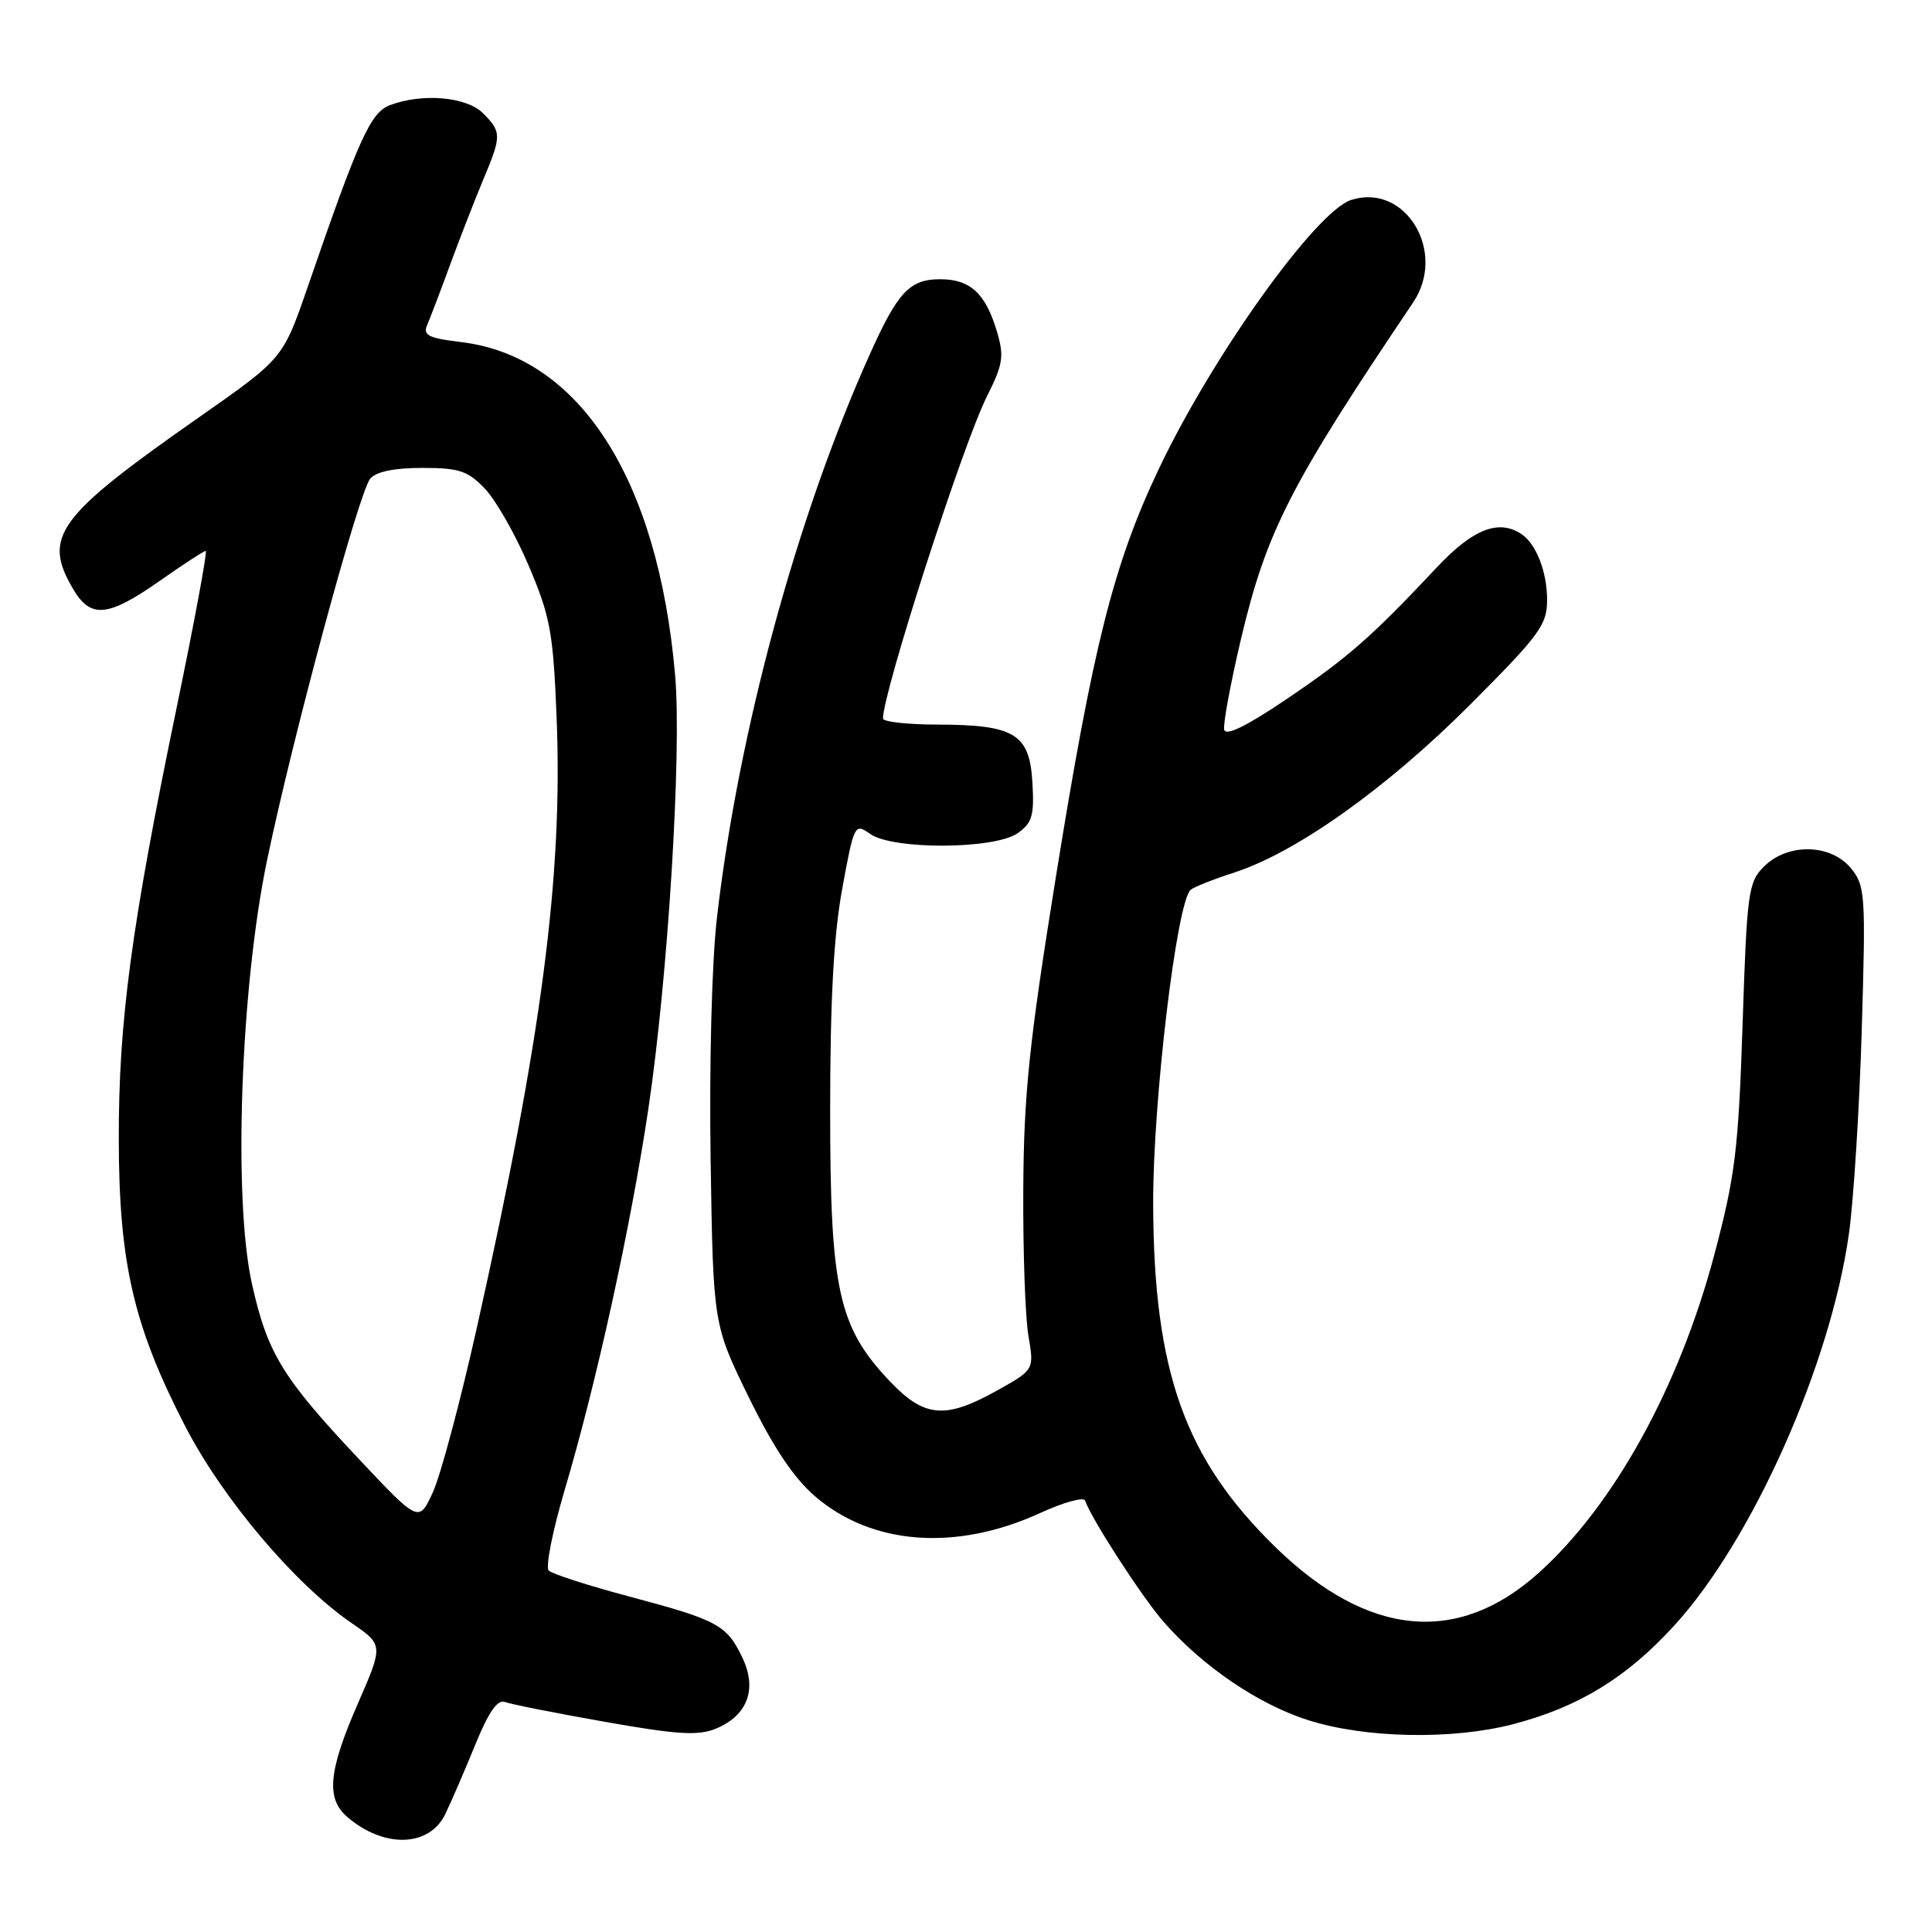 <?xml version="1.0" encoding="UTF-8" standalone="no"?>
<!DOCTYPE svg PUBLIC "-//W3C//DTD SVG 1.1//EN" "http://www.w3.org/Graphics/SVG/1.1/DTD/svg11.dtd" >
<svg xmlns="http://www.w3.org/2000/svg" xmlns:xlink="http://www.w3.org/1999/xlink" version="1.1" viewBox="0 0 256 256">
 <g >
 <path fill="currentColor"
d=" M 59.00 240.38 C 59.83 238.66 61.62 234.50 63.00 231.12 C 64.74 226.86 65.93 225.15 66.90 225.52 C 67.68 225.82 73.64 227.00 80.15 228.15 C 89.81 229.86 92.53 230.02 94.87 229.05 C 99.05 227.32 100.36 223.82 98.38 219.67 C 96.30 215.31 95.12 214.67 83.43 211.56 C 77.98 210.11 73.15 208.55 72.71 208.11 C 72.26 207.66 73.22 202.84 74.83 197.40 C 79.04 183.22 83.56 162.63 85.90 147.00 C 88.50 129.65 90.35 99.77 89.46 89.50 C 87.20 63.41 76.77 47.18 61.05 45.32 C 56.82 44.82 56.02 44.42 56.59 43.10 C 56.97 42.22 58.36 38.58 59.67 35.00 C 60.99 31.42 62.95 26.39 64.03 23.81 C 66.48 18.00 66.47 17.47 64.00 15.00 C 61.82 12.82 55.95 12.31 51.68 13.93 C 49.10 14.91 47.57 18.28 40.78 38.00 C 37.50 47.50 37.50 47.50 26.50 55.20 C 7.50 68.49 5.58 71.10 9.72 78.10 C 12.02 81.99 14.31 81.77 21.12 77.00 C 24.25 74.80 27.02 73.00 27.26 73.00 C 27.51 73.00 25.77 82.34 23.41 93.75 C 17.39 122.82 15.71 135.35 15.74 151.00 C 15.76 167.35 17.71 175.76 24.55 189.00 C 29.50 198.58 39.03 209.86 46.54 215.03 C 50.81 217.96 50.81 217.96 47.42 225.73 C 43.51 234.69 43.17 238.31 46.02 240.76 C 50.88 244.94 56.89 244.76 59.00 240.38 Z  M 200.47 228.47 C 209.18 226.20 215.55 222.30 221.86 215.38 C 232.20 204.06 242.54 180.86 244.99 163.50 C 245.61 159.10 246.38 146.95 246.69 136.50 C 247.23 118.51 247.16 117.37 245.26 115.05 C 242.60 111.79 236.88 111.68 233.74 114.82 C 231.65 116.90 231.48 118.19 230.90 135.77 C 230.35 152.38 229.92 155.83 227.16 166.24 C 222.50 183.79 213.86 199.45 203.88 208.42 C 193.15 218.07 181.22 216.90 169.03 205.03 C 156.98 193.29 152.87 181.76 152.80 159.50 C 152.76 145.99 155.91 119.58 157.76 117.91 C 158.17 117.55 160.79 116.50 163.59 115.60 C 171.80 112.93 183.76 104.42 194.75 93.42 C 204.00 84.16 205.00 82.80 205.00 79.51 C 205.00 75.78 203.56 72.07 201.60 70.77 C 198.58 68.75 195.15 70.10 190.38 75.19 C 181.71 84.42 178.64 87.12 170.50 92.62 C 165.16 96.23 162.40 97.58 162.21 96.68 C 162.05 95.94 163.05 90.55 164.43 84.70 C 167.81 70.40 170.96 64.25 187.24 40.09 C 191.77 33.38 186.23 24.20 179.05 26.49 C 174.37 27.97 160.60 47.24 153.50 62.24 C 147.54 74.81 144.82 85.64 139.86 116.50 C 136.37 138.18 135.66 144.99 135.59 157.50 C 135.54 165.75 135.85 174.53 136.27 177.00 C 137.04 181.50 137.04 181.50 132.12 184.25 C 125.27 188.08 122.50 187.85 117.94 183.06 C 111.09 175.86 110.00 170.93 110.00 147.21 C 110.00 132.50 110.46 123.97 111.60 117.76 C 113.18 109.17 113.24 109.05 115.32 110.51 C 118.33 112.62 131.77 112.55 134.83 110.41 C 136.77 109.05 137.06 108.08 136.80 103.68 C 136.42 97.24 134.46 96.04 124.25 96.01 C 120.26 96.01 117.00 95.64 117.00 95.21 C 117.00 91.71 127.58 58.89 130.75 52.57 C 132.93 48.22 133.08 47.21 132.08 43.87 C 130.58 38.86 128.55 37.00 124.58 37.00 C 120.53 37.00 118.95 38.69 115.23 47.00 C 105.54 68.59 97.85 96.96 95.00 121.59 C 94.32 127.43 93.97 140.90 94.16 153.59 C 94.50 175.50 94.50 175.50 99.22 185.15 C 102.52 191.88 105.19 195.86 108.06 198.32 C 115.59 204.76 126.70 205.57 137.81 200.49 C 140.92 199.06 143.61 198.32 143.78 198.83 C 144.55 201.16 151.29 211.58 154.15 214.86 C 159.28 220.76 166.74 225.84 173.34 227.93 C 180.92 230.34 192.41 230.56 200.47 228.47 Z  M 47.50 193.27 C 37.42 182.56 35.42 179.29 33.38 170.09 C 30.87 158.84 31.88 130.80 35.39 113.97 C 38.83 97.46 47.54 65.26 49.05 63.44 C 49.83 62.50 52.20 62.00 55.94 62.00 C 60.84 62.00 61.99 62.38 64.25 64.75 C 65.70 66.26 68.32 70.87 70.07 74.99 C 72.92 81.70 73.30 83.79 73.75 94.99 C 74.60 116.05 71.82 137.32 63.15 176.09 C 60.98 185.77 58.38 195.50 57.36 197.73 C 55.50 201.77 55.50 201.77 47.50 193.27 Z "/>
</g>
</svg>